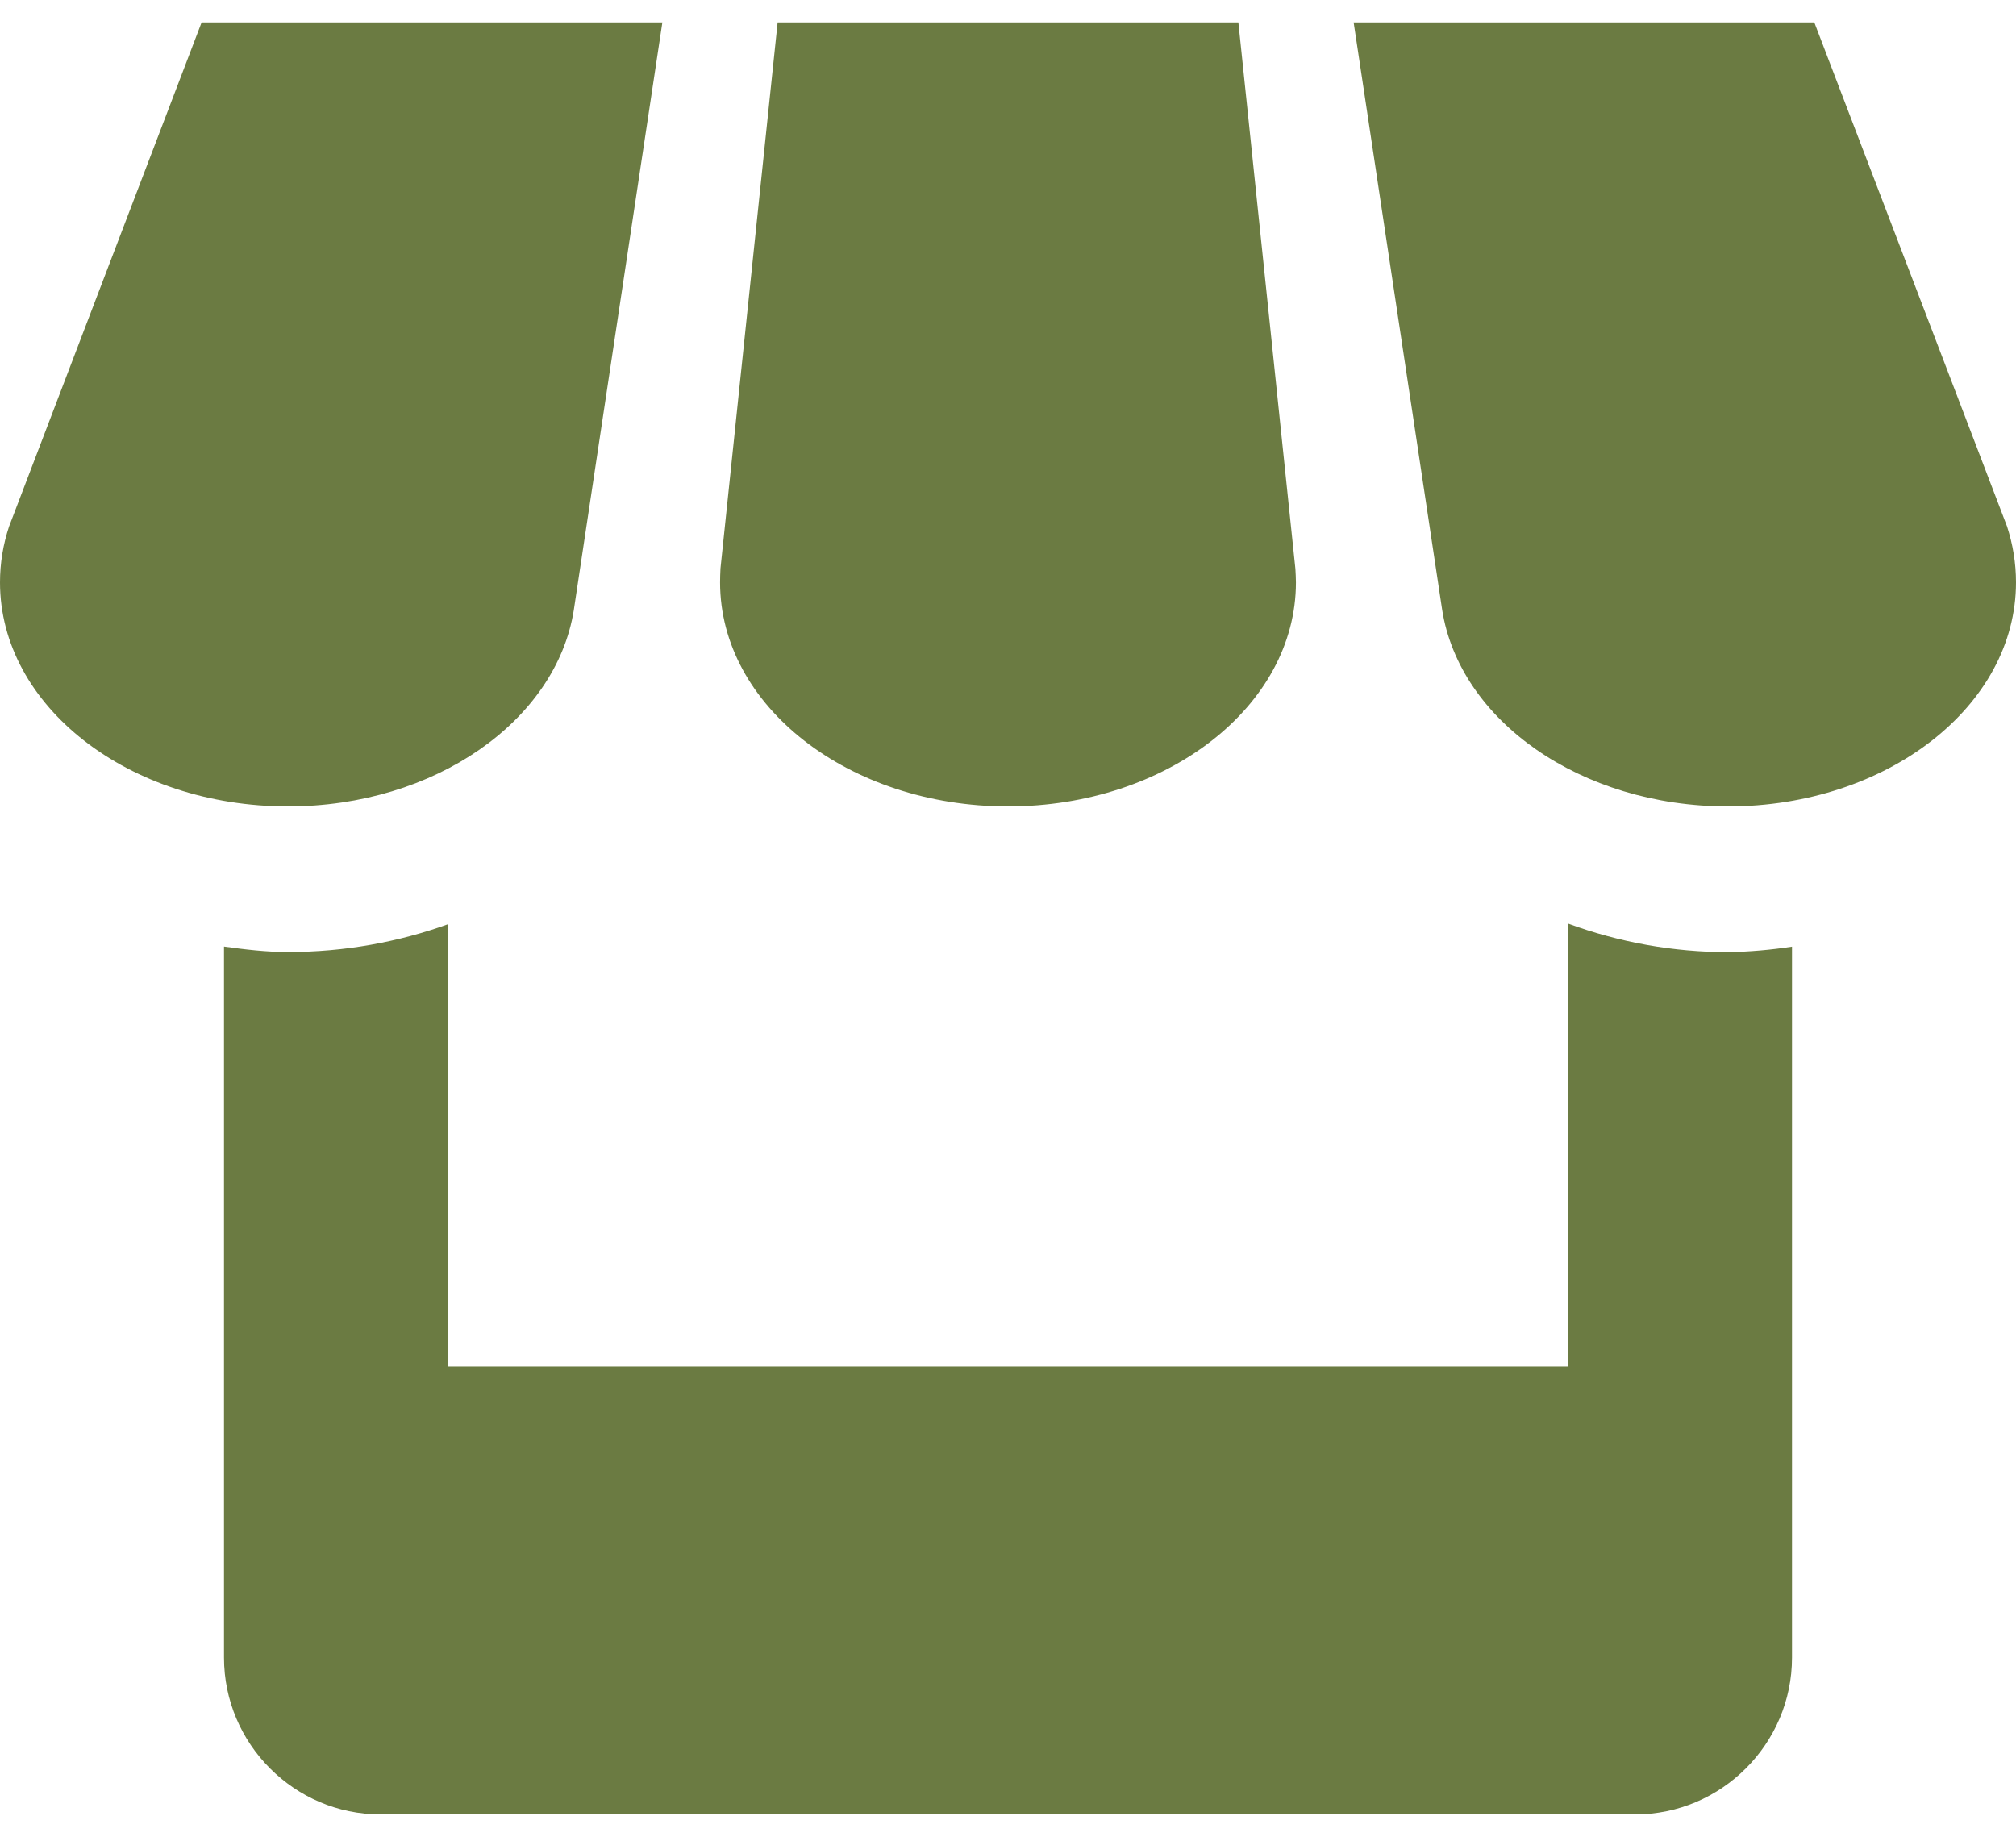 <svg width="45" height="41" viewBox="0 0 45 41" fill="none" xmlns="http://www.w3.org/2000/svg">
<path d="M12.807 13.625L14.785 0.5H4.5L0.203 11.75C0.07 12.15 0 12.565 0 13C0 15.76 2.875 18 6.428 18C9.703 18 12.41 16.09 12.807 13.625ZM22.5 18C26.05 18 28.927 15.76 28.927 13C28.927 12.898 28.92 12.795 28.915 12.698L27.642 0.5H17.358L16.082 12.688C16.077 12.792 16.073 12.896 16.073 13C16.073 15.76 18.95 18 22.5 18ZM35 20.615V30.5H10V20.63C8.905 21.025 7.7 21.25 6.428 21.25C5.94 21.25 5.468 21.193 5 21.128V37C5 38.925 6.572 40.5 8.495 40.5H36.5C38.425 40.5 40 38.923 40 37V21.13C39.527 21.203 39.05 21.244 38.572 21.253C37.353 21.252 36.144 21.036 35 20.615ZM44.8 11.75L40.498 0.5H30.215L32.19 13.605C32.575 16.08 35.282 18 38.572 18C42.123 18 45 15.76 45 13C45 12.565 44.93 12.15 44.8 11.75Z" fill="#6B7B42"/>
</svg>
